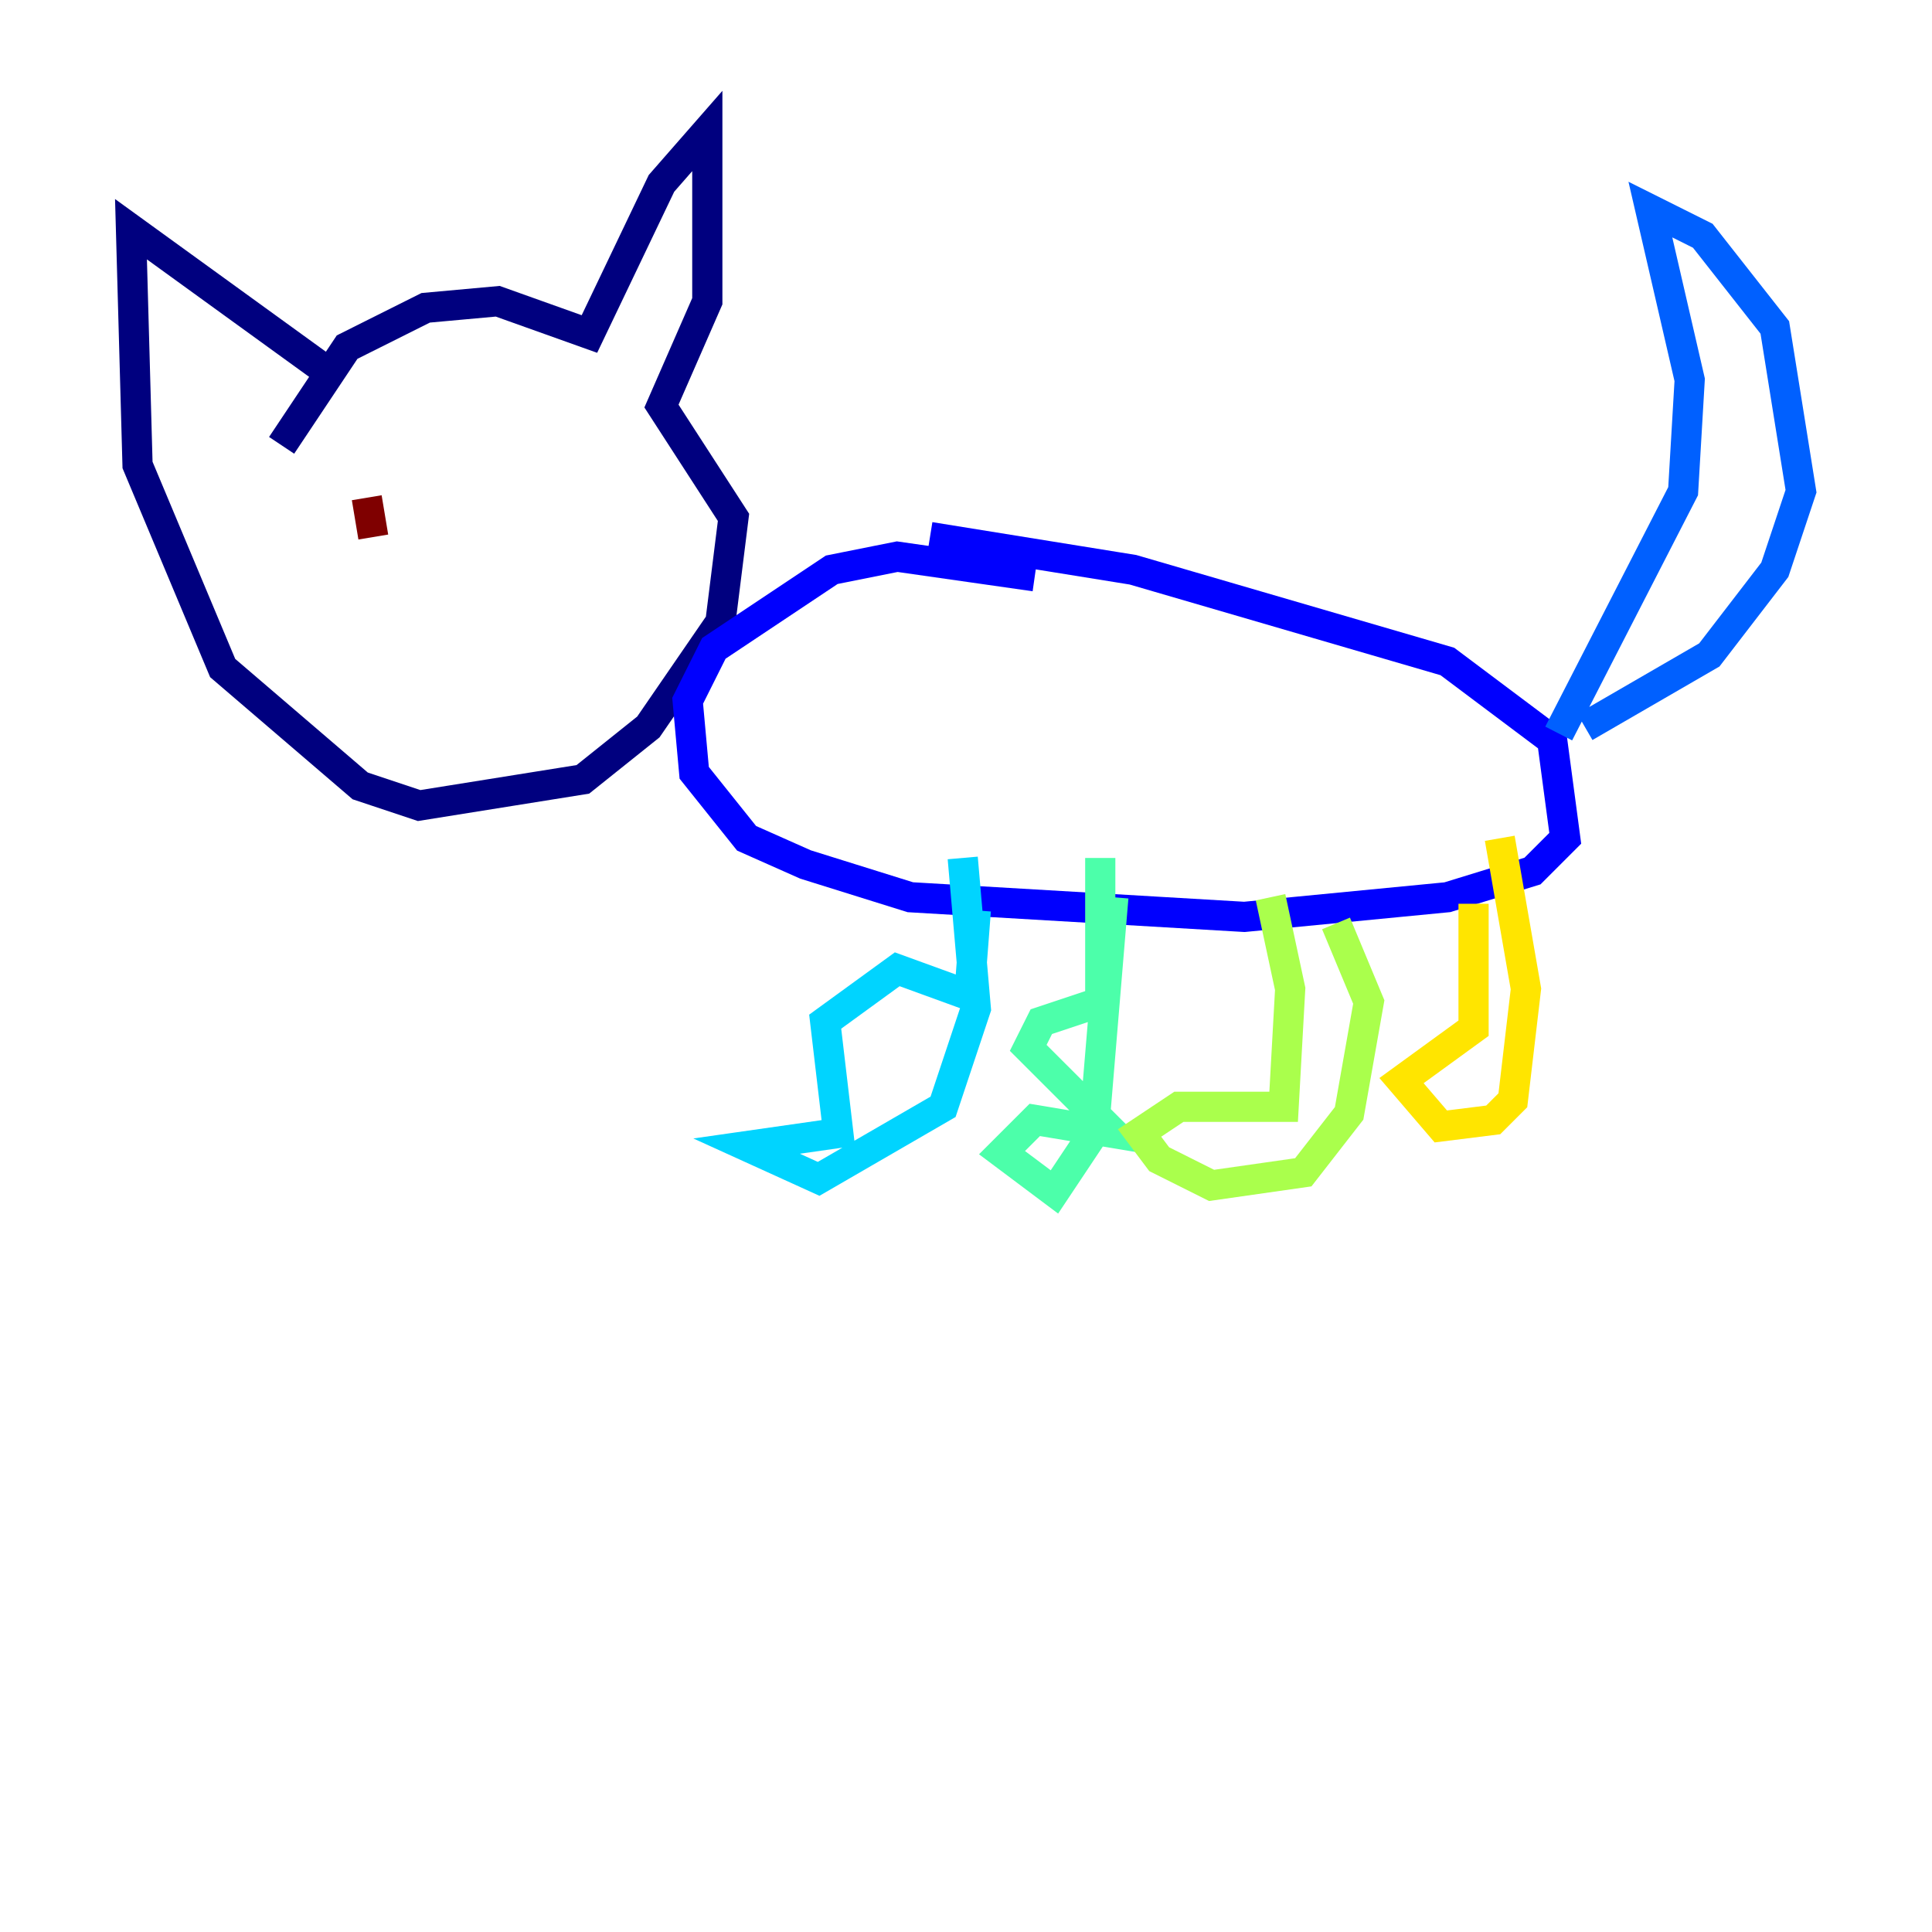 <?xml version="1.0" encoding="utf-8" ?>
<svg baseProfile="tiny" height="128" version="1.2" viewBox="0,0,128,128" width="128" xmlns="http://www.w3.org/2000/svg" xmlns:ev="http://www.w3.org/2001/xml-events" xmlns:xlink="http://www.w3.org/1999/xlink"><defs /><polyline fill="none" points="18.658,29.505 22.997,22.997 28.203,20.393 32.976,19.959 39.051,22.129 43.824,12.149 46.861,8.678 46.861,19.959 43.824,26.902 48.597,34.278 47.729,41.22 42.956,48.163 38.617,51.634 27.77,53.37 23.864,52.068 14.752,44.258 9.112,30.807 8.678,15.186 21.261,24.298" stroke="#00007f" stroke-width="2" /><polyline fill="none" points="68.556,38.183 59.444,36.881 55.105,37.749 47.295,42.956 45.559,46.427 45.993,51.2 49.464,55.539 53.37,57.275 60.312,59.444 82.441,60.746 95.891,59.444 101.532,57.709 103.702,55.539 102.834,49.031 95.891,43.824 75.064,37.749 61.614,35.58" stroke="#0000fe" stroke-width="2" /><polyline fill="none" points="103.268,48.597 111.512,32.542 111.946,25.166 109.342,13.885 112.814,15.62 117.586,21.695 119.322,32.542 117.586,37.749 113.248,43.39 105.003,48.163" stroke="#0060ff" stroke-width="2" /><polyline fill="none" points="63.783,56.841 64.651,66.82 62.481,73.329 54.237,78.102 49.464,75.932 55.539,75.064 54.671,67.688 59.444,64.217 64.217,65.953 64.651,60.312" stroke="#00d4ff" stroke-width="2" /><polyline fill="none" points="73.763,59.444 72.461,75.064 69.858,78.969 66.386,76.366 68.556,74.197 73.763,75.064 68.122,69.424 68.99,67.688 72.895,66.386 72.895,56.841" stroke="#4cffaa" stroke-width="2" /><polyline fill="none" points="88.515,61.18 90.685,66.386 89.383,73.763 86.346,77.668 80.271,78.536 76.8,76.8 75.498,75.064 78.102,73.329 85.044,73.329 85.478,65.519 84.176,59.444" stroke="#aaff4c" stroke-width="2" /><polyline fill="none" points="99.363,55.539 101.098,65.519 100.231,72.895 98.929,74.197 95.458,74.63 92.854,71.593 97.627,68.122 97.627,59.878" stroke="#ffe500" stroke-width="2" /><polyline fill="none" points="30.807,30.807 30.807,30.807" stroke="#ff7a00" stroke-width="2" /><polyline fill="none" points="39.051,30.807 39.051,30.807" stroke="#fe1200" stroke-width="2" /><polyline fill="none" points="24.298,32.976 24.732,35.58" stroke="#7f0000" stroke-width="2" /></svg>